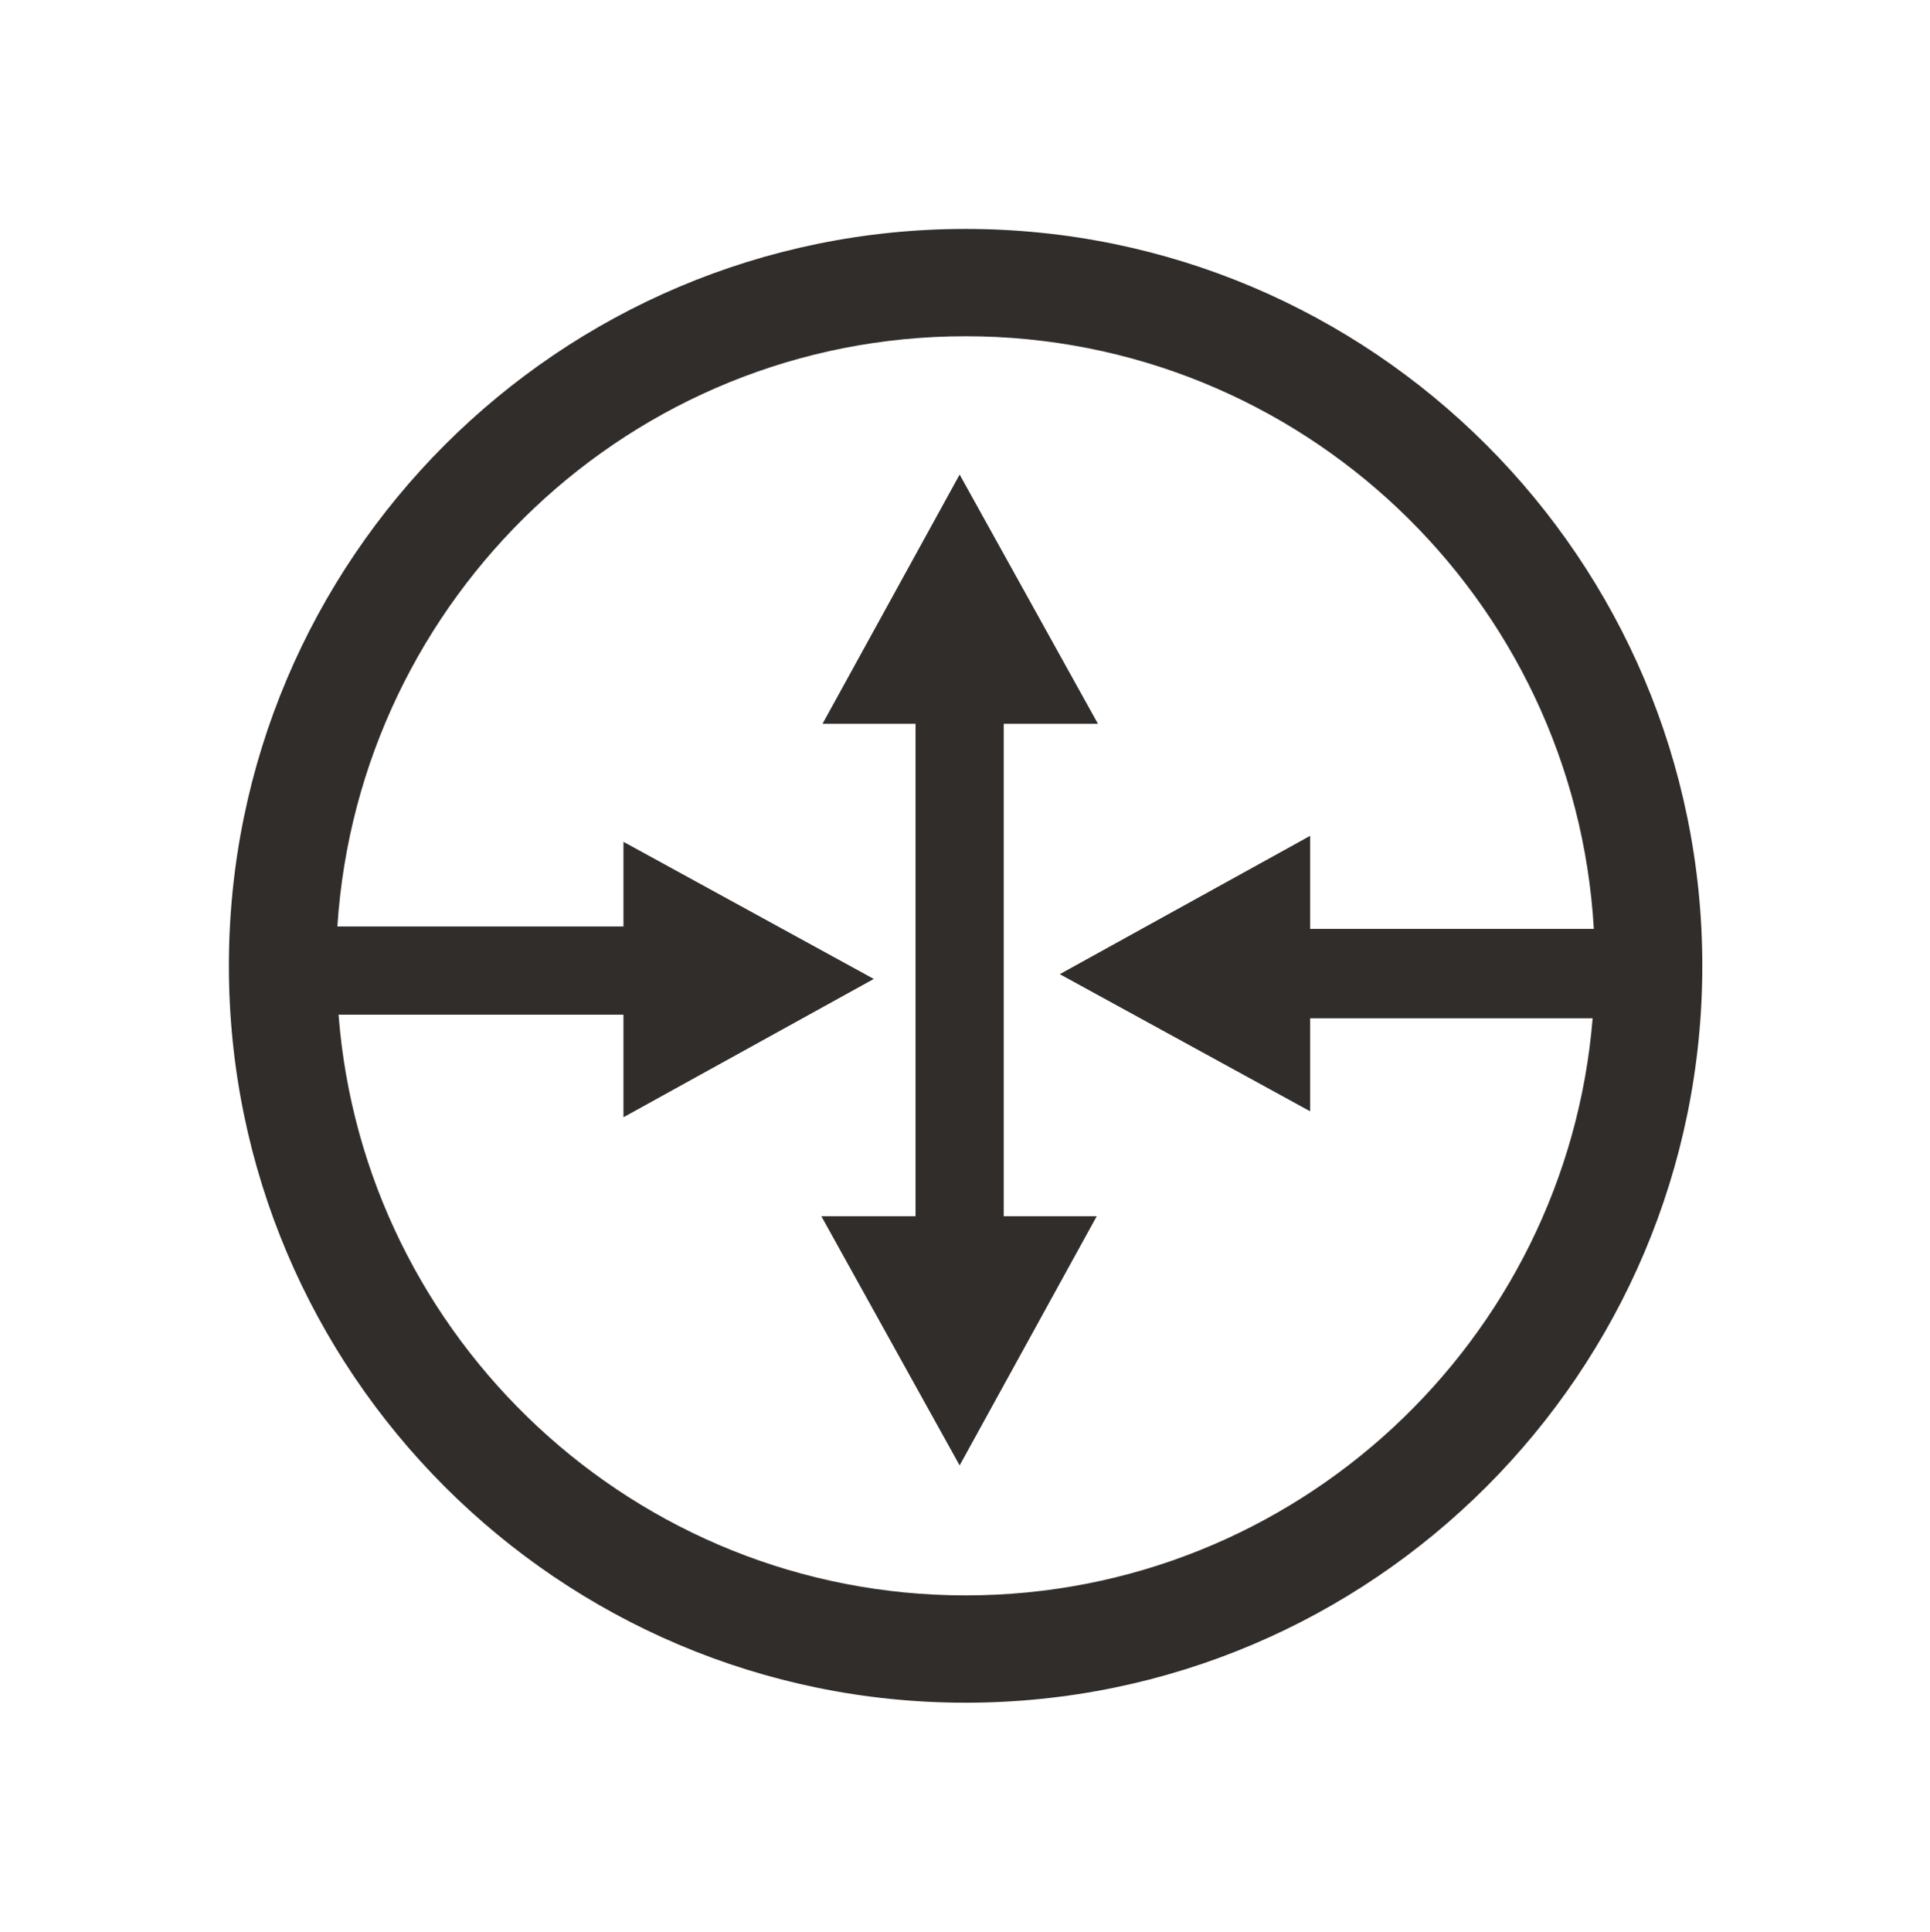 <?xml version="1.0" encoding="utf-8"?>
<!-- Generator: Adobe Illustrator 24.1.0, SVG Export Plug-In . SVG Version: 6.00 Build 0)  -->
<svg version="1.1" id="Service_Gateway" xmlns="http://www.w3.org/2000/svg" xmlns:xlink="http://www.w3.org/1999/xlink" x="0px" y="0px"
	 viewBox="0 0 161.9 162" enable-background="new 0 0 161.9 162" xml:space="preserve">
<g>
	<path fill="#312D2A" d="M81,19.2c-34.1,0-61.8,27.7-61.8,61.8s27.7,61.8,61.8,61.8s61.8-27.7,61.8-61.8S115.1,19.2,81,19.2z
		 M81,133.8c-27.7,0-50.5-21.5-52.6-48.7h23.9v8.6l21-11.6l-21-11.5v7.1h-24C30.1,50.1,53,28.2,81,28.2c28.1,0,51.1,22,52.7,49.7
		h-23.8v-7.8l-21,11.6l21,11.5v-7.8h23.7C131.4,112.4,108.7,133.8,81,133.8z"/>
	<polygon fill="#312D2A" points="84.2,60.7 92.1,60.7 80.5,39.8 69,60.7 76.8,60.7 76.8,102 68.9,102 80.5,122.9 92,102 84.2,102 	
		"/>
</g>
</svg>
